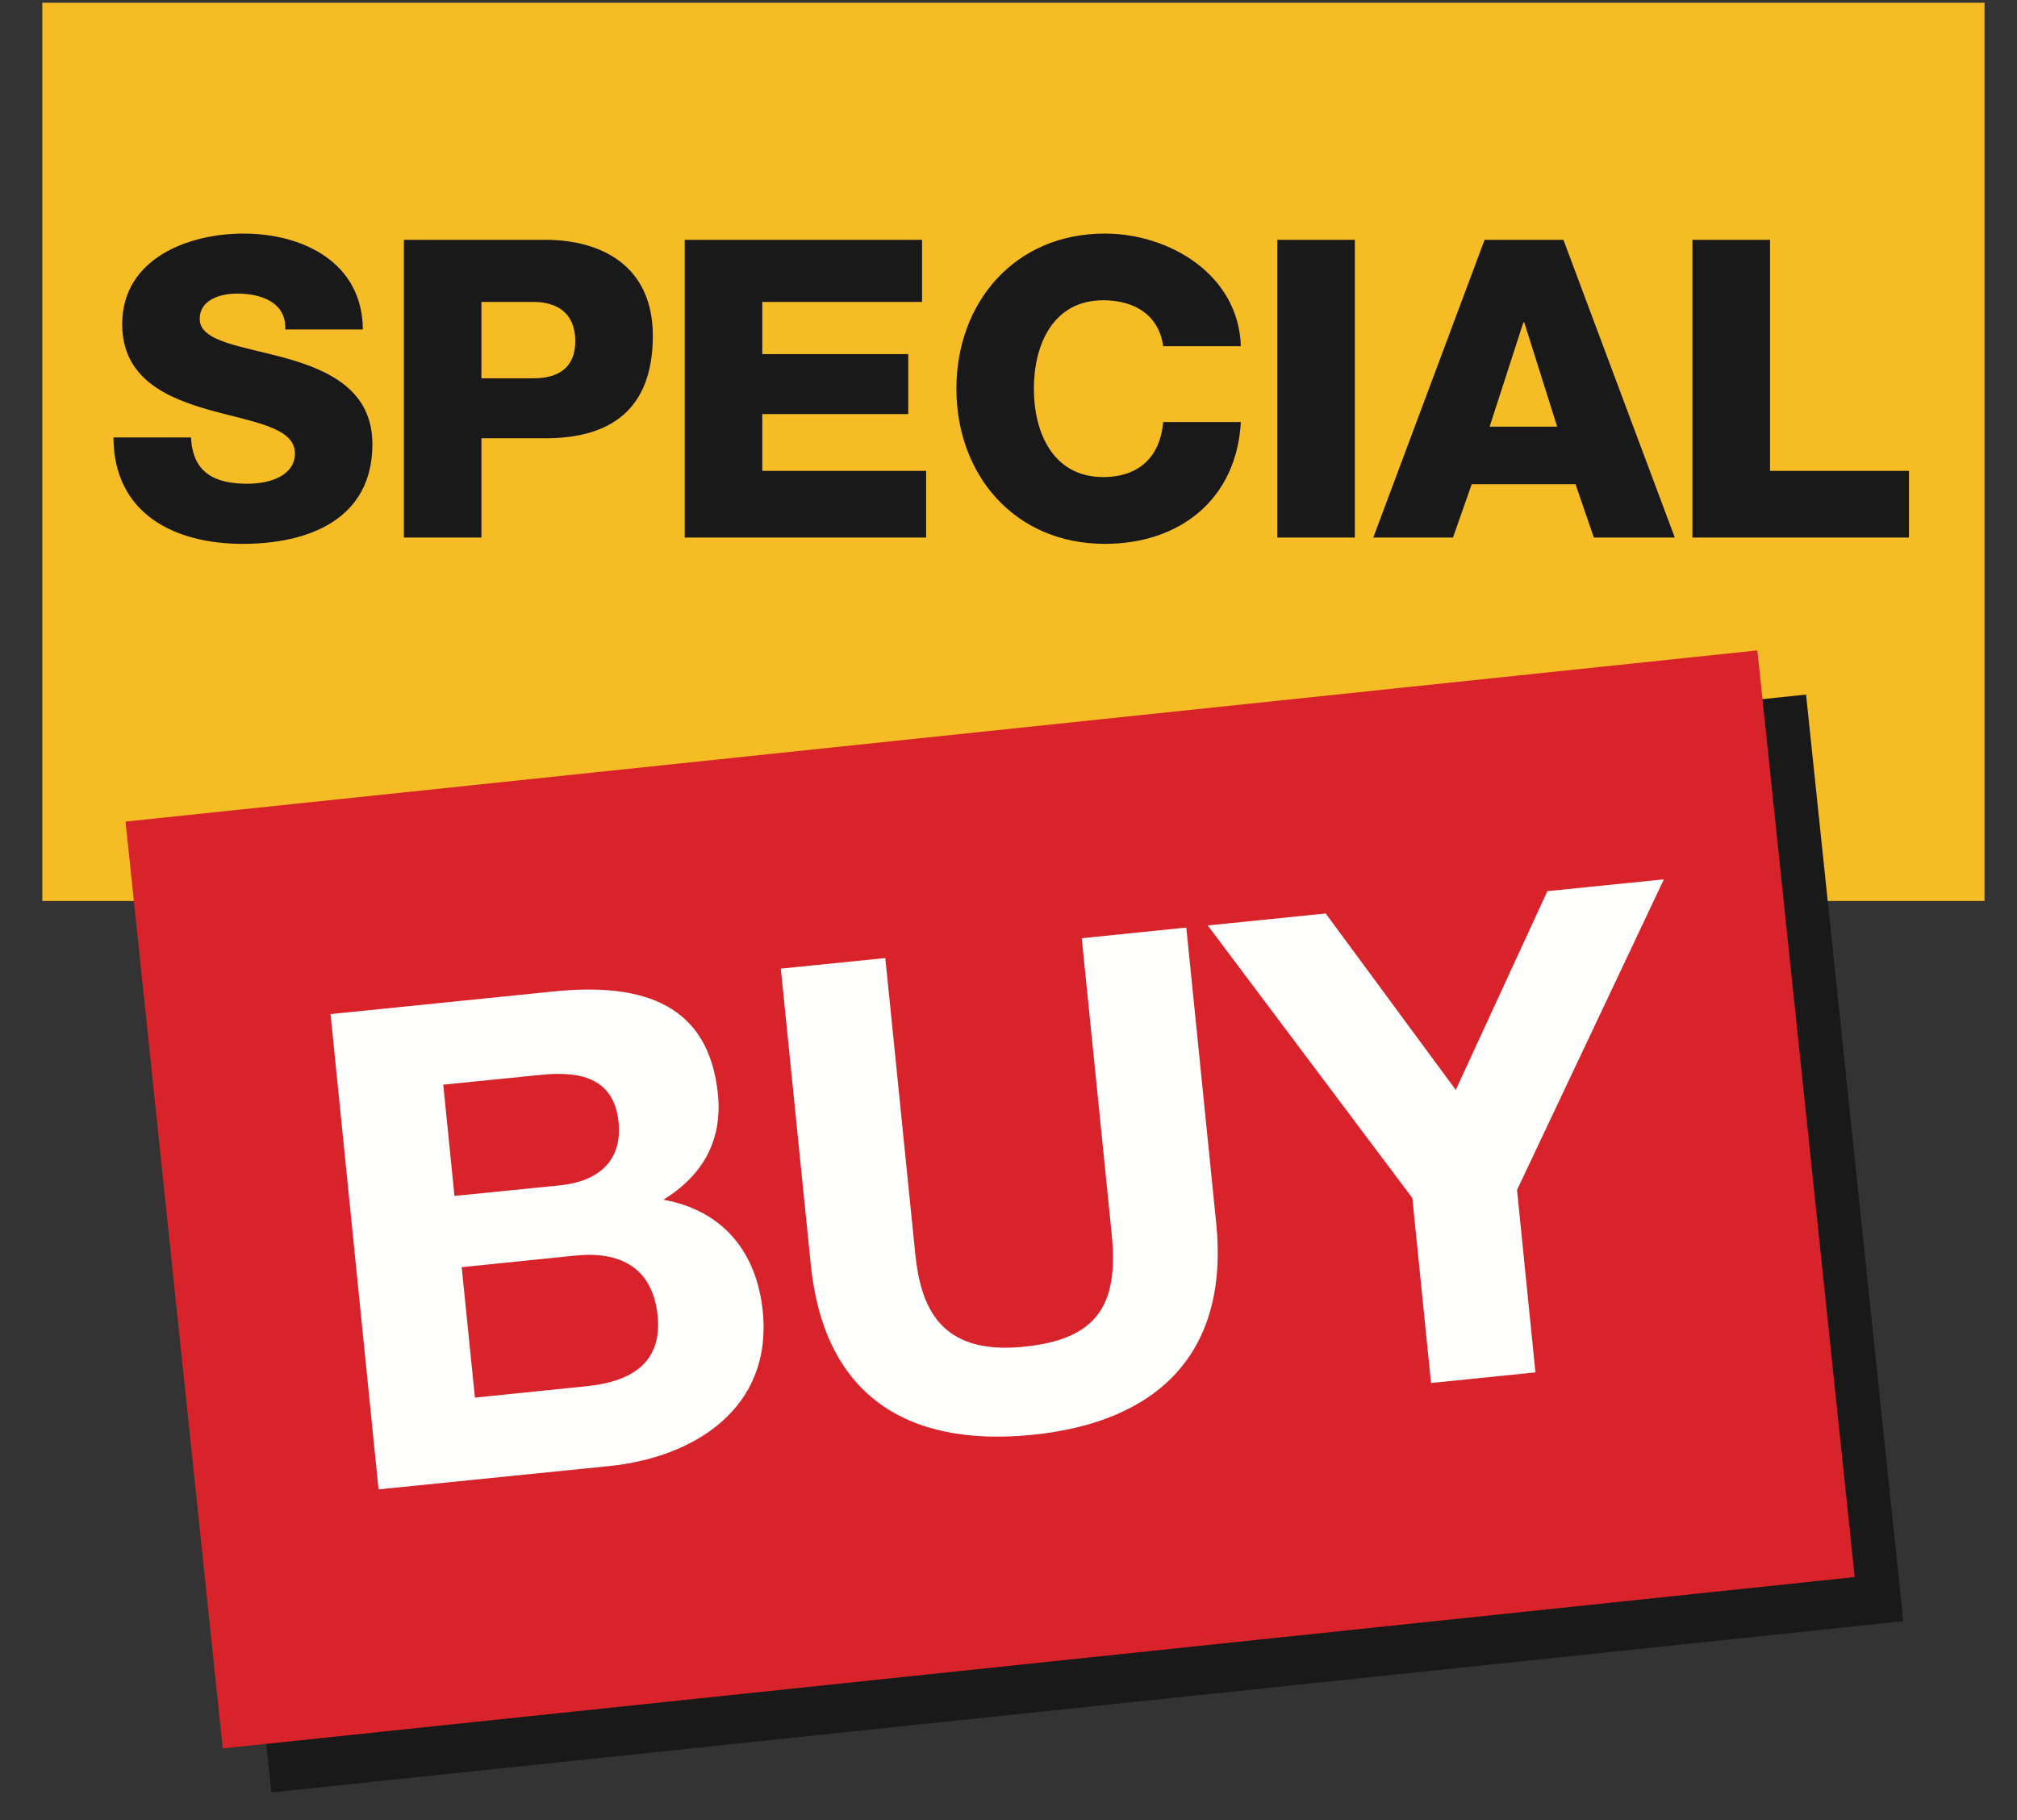 <svg width="41" height="37" viewBox="0 0 41 37" xmlns="http://www.w3.org/2000/svg"><rect x="0" y="0" width="41" height="37" fill="#333333" stroke="none"/><title>Special Buy 40px37</title><g fill="none" fill-rule="evenodd"><path fill="#F6BC25" d="M.86.056H40.34v18.26H.86z"/><path fill="#1A1919" d="M3.54 17.598l33.172-3.478 1.977 18.838-33.173 3.48"/><path fill="#D8232A" d="M2.552 16.702l33.17-3.48 1.979 18.838-33.173 3.483-1.976-18.84"/><path d="M3.883 8.893c.033.713.475.941 1.144.941.474 0 .968-.17.968-.618 0-.534-.867-.637-1.74-.882-.864-.246-1.771-.636-1.771-1.746 0-1.324 1.331-1.84 2.467-1.84 1.204 0 2.416.585 2.425 1.95H5.798c.027-.551-.491-.73-.974-.73-.34 0-.764.12-.764.518 0 .466.874.551 1.756.797.873.245 1.754.652 1.754 1.746 0 1.535-1.305 2.027-2.636 2.027-1.39 0-2.62-.612-2.628-2.163h1.577M8.21 4.875h2.873c1.128 0 2.187.517 2.187 1.95 0 1.5-.856 2.085-2.187 2.085H9.786v2.018H8.21V4.875zM9.786 7.69h1.06c.492 0 .848-.204.848-.755 0-.568-.365-.797-.848-.797h-1.06V7.69zM13.918 4.875h4.825v1.263h-3.248v1.06h2.967v1.22h-2.967v1.154h3.331v1.356h-4.908V4.875M23.644 7.037c-.083-.611-.558-.933-1.218-.933-1.018 0-1.41.899-1.41 1.798 0 .898.392 1.796 1.41 1.796.736 0 1.16-.423 1.218-1.119h1.579c-.085 1.561-1.229 2.477-2.765 2.477-1.83 0-3.017-1.399-3.017-3.154s1.187-3.154 3.017-3.154c1.306 0 2.72.83 2.765 2.29h-1.579M25.964 4.875h1.576v6.053h-1.576zM30.178 4.875h1.602l2.264 6.053h-1.645l-.373-1.085h-2.11l-.381 1.085h-1.62l2.263-6.053zm.102 3.798h1.373l-.669-2.119h-.018l-.686 2.119zM34.403 4.875h1.577v4.697h2.824v1.356h-4.401V4.875" fill="#1A1919"/><path d="M6.719 20.615l4.547-.461c1.84-.186 3.144.284 3.327 2.087.096.944-.31 1.657-1.108 2.148 1.21.217 1.898 1.065 2.02 2.269.199 1.964-1.382 2.97-3.127 3.146l-4.683.473-.976-9.662zm2.52 3.697l2.151-.216c.744-.078 1.265-.472 1.184-1.283-.094-.923-.816-1.04-1.574-.963l-1.99.2.228 2.262zm.415 4.1l2.272-.232c.839-.084 1.542-.43 1.442-1.43-.1-.984-.762-1.317-1.669-1.226l-2.314.236.269 2.652zM24.722 24.864c.264 2.613-1.151 4.042-3.735 4.304-2.599.261-4.244-.843-4.507-3.47l-.608-6.007 2.124-.215.608 6.006c.106 1.057.482 2.071 2.202 1.896 1.516-.15 1.936-.864 1.791-2.298l-.608-6.007 2.125-.217.608 6.008M28.708 24.353l-4.158-5.54 2.398-.243 2.644 3.587 1.862-4.041 2.368-.24-2.985 6.315.374 3.708-2.122.216-.38-3.762" fill="#FFFFFE"/></g></svg>